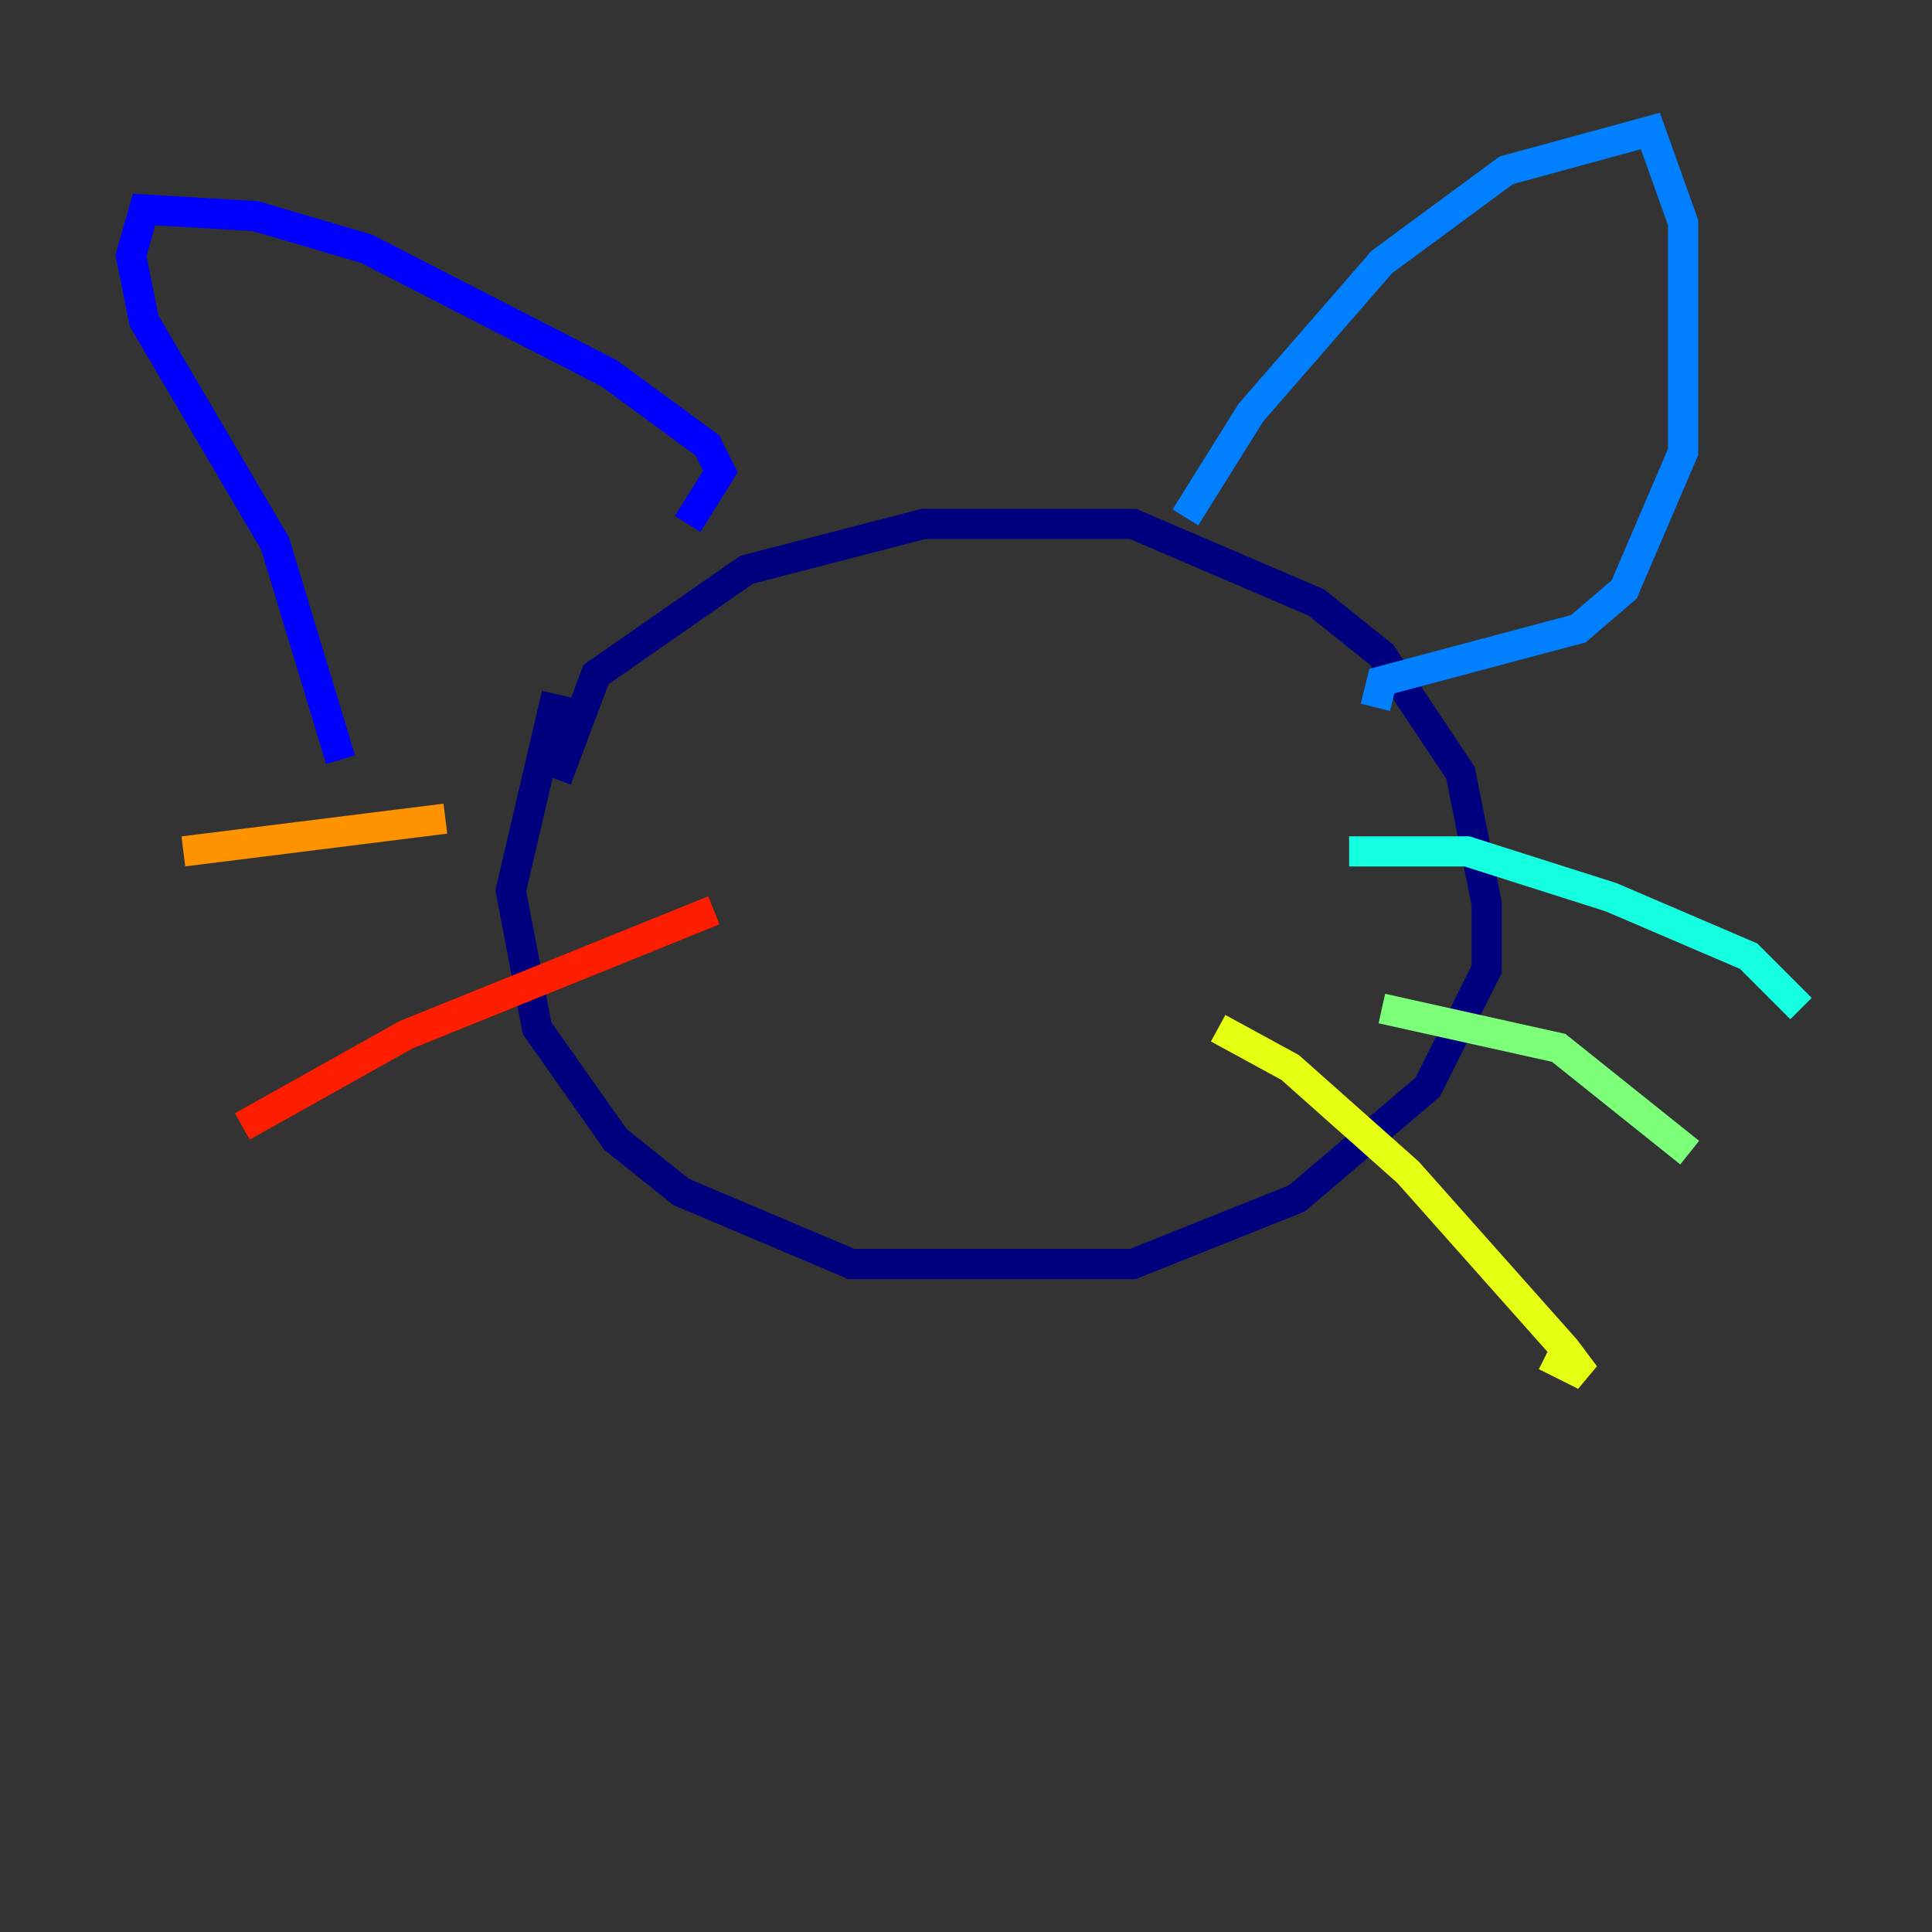 <?xml version="1.0" encoding="utf-8" ?>
<svg baseProfile="tiny" height="128" version="1.2" viewBox="0,0,128,128" width="128" xmlns="http://www.w3.org/2000/svg" xmlns:ev="http://www.w3.org/2001/xml-events" xmlns:xlink="http://www.w3.org/1999/xlink"><rect x="0" y="0" width="128" height="128" fill="#333333" stroke="none"/><defs /><polyline fill="none" points="36.881,51.634 39.485,44.691 49.464,37.749 61.18,34.712 75.064,34.712 87.214,39.919 91.552,43.39 96.759,51.2 98.495,59.878 98.495,64.217 94.59,72.027 85.912,79.403 75.064,83.742 56.407,83.742 45.125,78.969 40.786,75.498 35.58,68.122 33.844,59.01 36.881,45.993" stroke="#00007f" stroke-width="2" /><polyline fill="none" points="45.559,34.712 47.729,31.241 46.861,29.505 40.352,24.732 24.298,16.488 16.922,14.319 9.546,13.885 8.678,16.922 9.546,21.261 18.224,36.014 22.563,50.332" stroke="#0000ff" stroke-width="2" /><polyline fill="none" points="78.536,34.278 82.875,27.336 91.552,17.356 99.797,11.281 109.342,8.678 111.512,14.752 111.512,29.939 107.607,39.051 104.57,41.654 91.552,45.125 91.119,46.861" stroke="#0080ff" stroke-width="2" /><polyline fill="none" points="89.383,56.407 97.193,56.407 106.739,59.444 115.851,63.349 119.322,66.82" stroke="#15ffe1" stroke-width="2" /><polyline fill="none" points="91.552,66.82 103.268,69.424 111.946,76.366" stroke="#7cff79" stroke-width="2" /><polyline fill="none" points="80.705,68.122 85.478,70.725 93.288,77.668 103.702,89.383 105.003,91.119 102.4,89.817" stroke="#e4ff12" stroke-width="2" /><polyline fill="none" points="29.505,54.237 12.149,56.407" stroke="#ff9400" stroke-width="2" /><polyline fill="none" points="47.295,60.312 26.902,68.556 16.054,74.63" stroke="#ff1d00" stroke-width="2" /><polyline fill="none" points="46.427,69.858 46.427,69.858" stroke="#7f0000" stroke-width="2" /></svg>